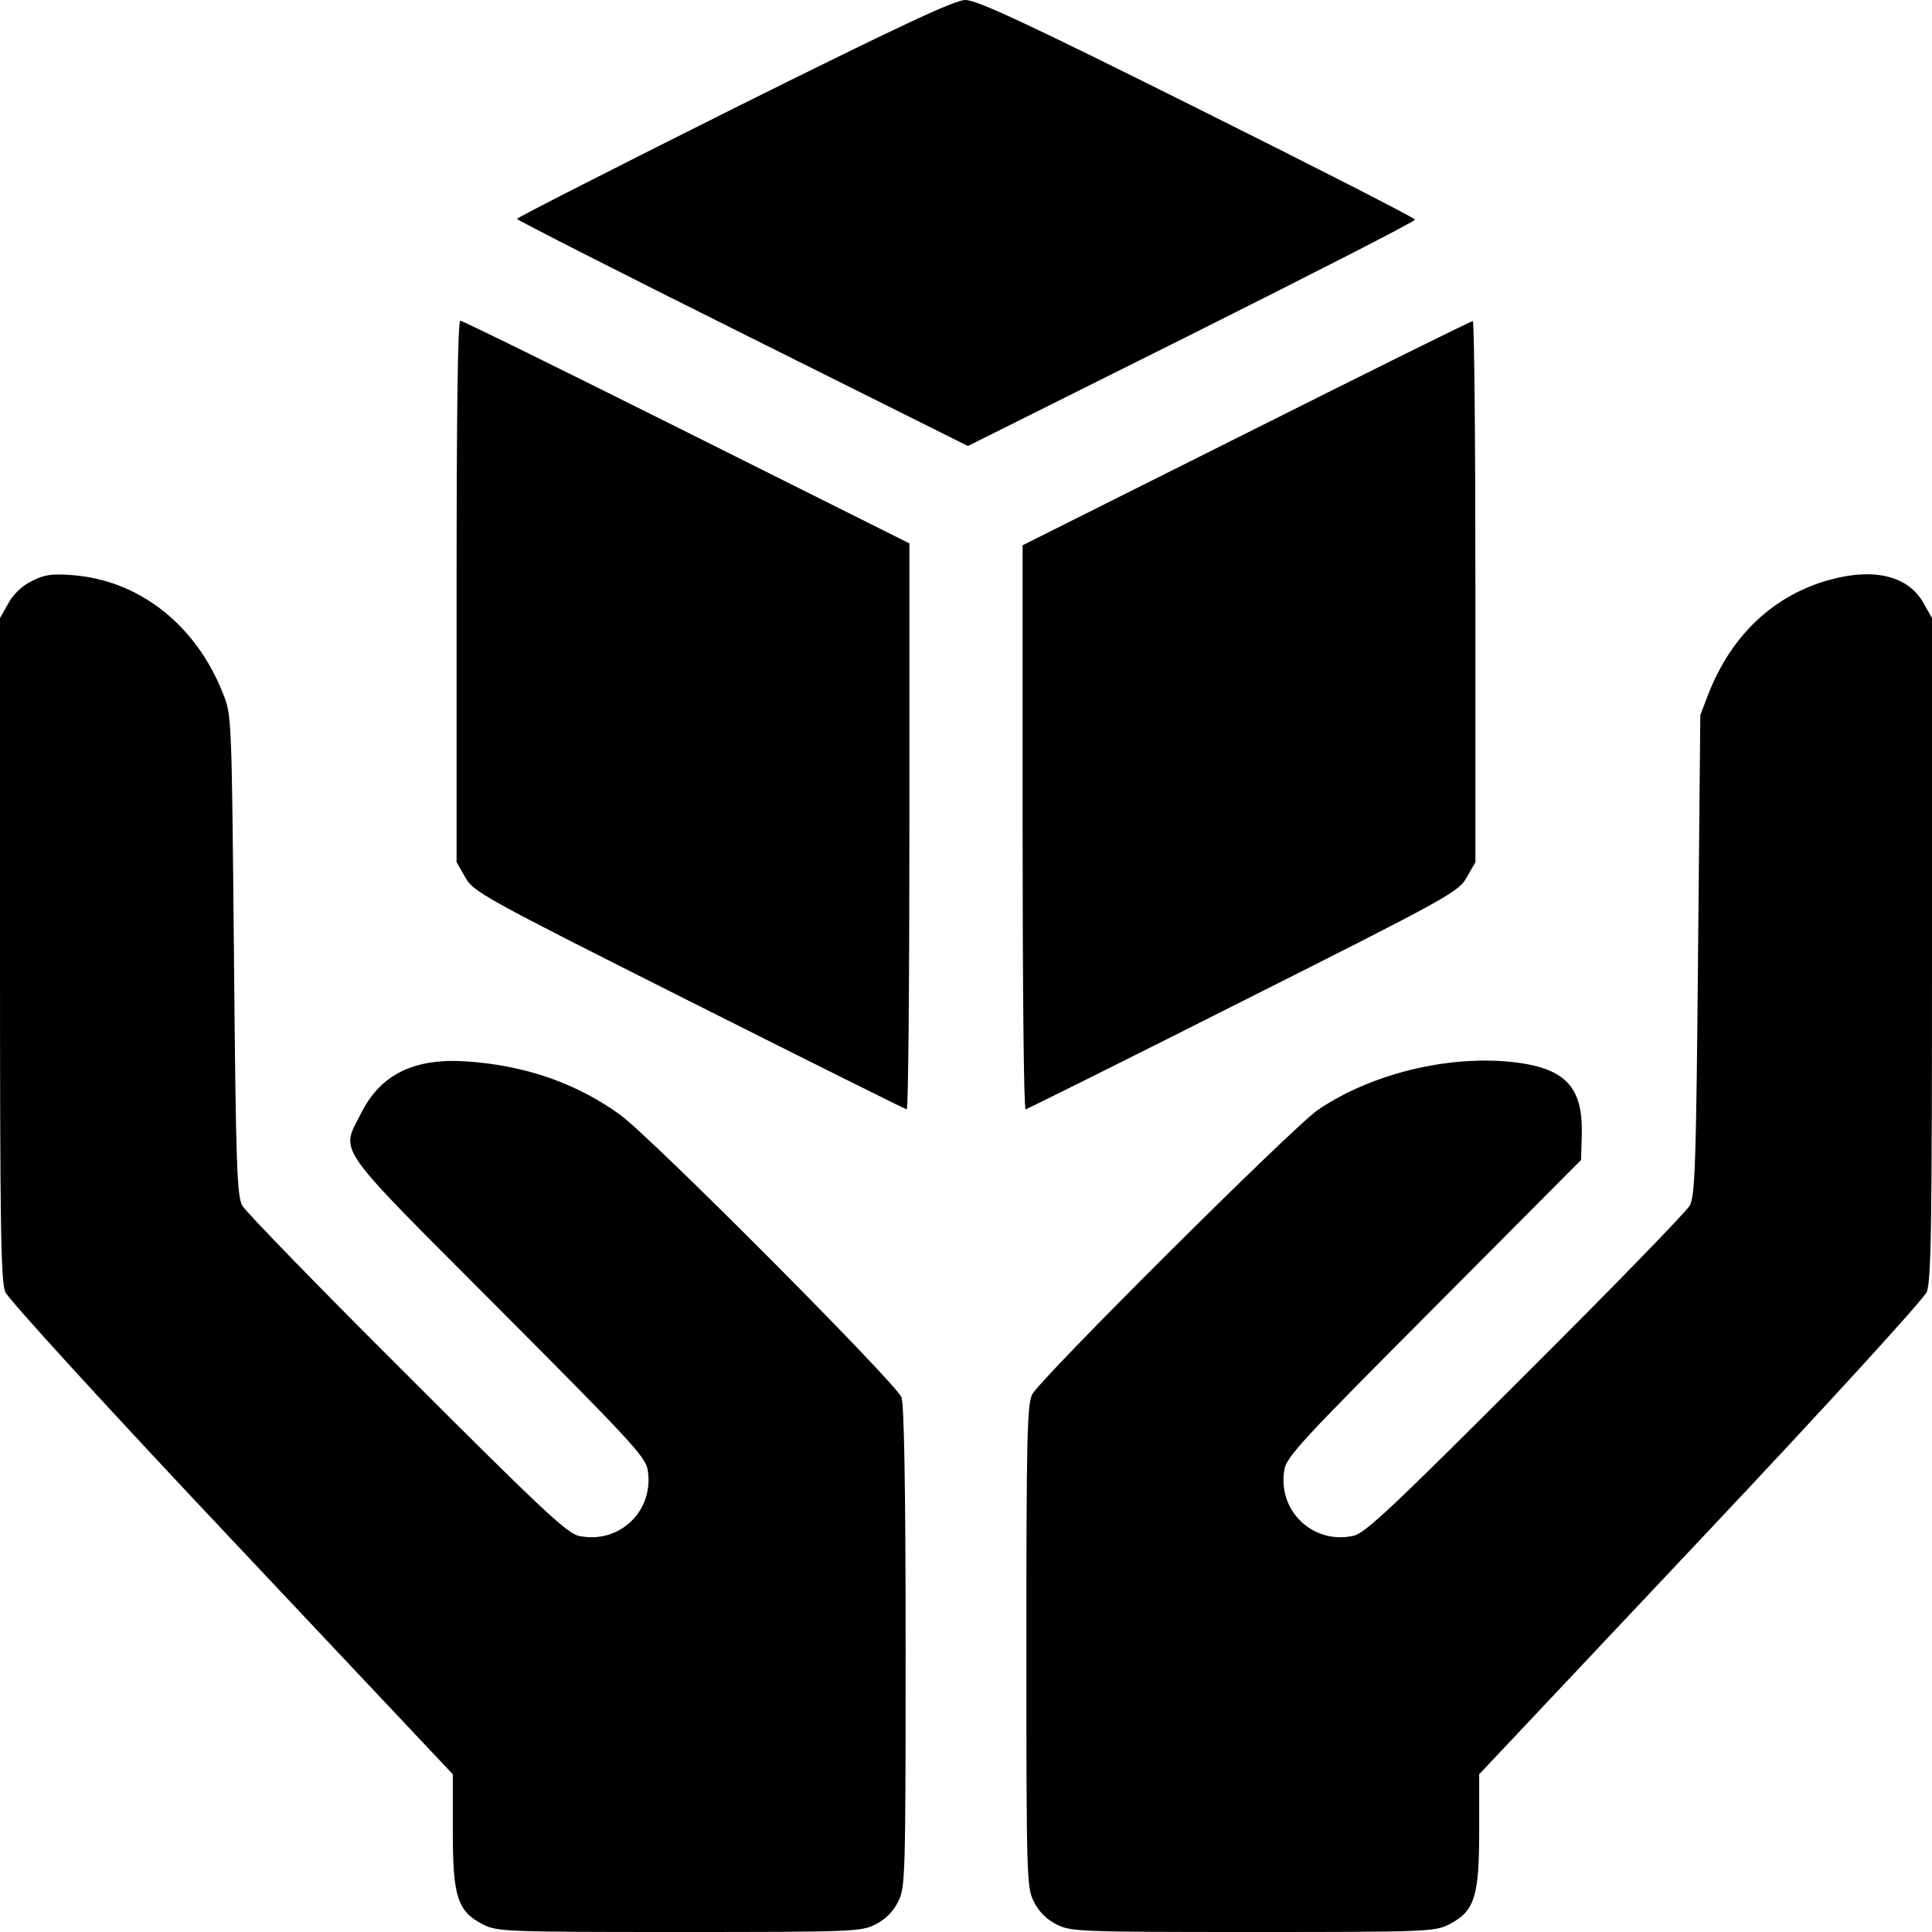 <?xml version="1.0" standalone="no"?>
<!DOCTYPE svg PUBLIC "-//W3C//DTD SVG 20010904//EN"
 "http://www.w3.org/TR/2001/REC-SVG-20010904/DTD/svg10.dtd">
<svg version="1.0" xmlns="http://www.w3.org/2000/svg"
 width="512pt" height="512pt" viewBox="0 0 512 512"
 preserveAspectRatio="xMidYMid meet">

<g transform="translate(0,512) scale(0.1,-0.1)"
fill="#000000" stroke="none">
<path d="M1945 4833 c-316 -158 -575 -290 -575 -293 0 -3 269 -140 598 -304
l597 -298 593 296 c325 163 592 299 592 304 0 4 -260 137 -577 295 -453 226
-586 288 -615 287 -28 0 -177 -70 -613 -287z"/>
<path d="M1210 3553 l0 -718 23 -40 c21 -38 45 -52 592 -327 314 -158 573
-287 578 -288 4 0 7 337 7 750 l0 750 -590 295 c-324 162 -594 295 -600 295
-7 0 -10 -244 -10 -717z"/>
<path d="M3303 3972 l-593 -297 0 -747 c0 -412 3 -748 8 -748 4 1 264 130 577
288 547 275 571 289 592 327 l23 40 0 718 c0 394 -3 717 -7 716 -5 0 -275
-134 -600 -297z"/>
<path d="M84 3580 c-25 -12 -49 -35 -62 -59 l-22 -39 0 -876 c0 -727 2 -882
14 -910 8 -19 269 -305 600 -656 l586 -622 0 -150 c0 -175 12 -213 80 -248 38
-19 58 -20 520 -20 462 0 482 1 520 20 26 13 47 34 60 60 19 38 20 58 20 674
0 422 -4 644 -11 663 -13 36 -665 691 -746 749 -115 83 -249 130 -404 141
-142 10 -231 -34 -283 -139 -53 -105 -75 -74 363 -513 344 -345 390 -394 397
-428 20 -110 -75 -201 -183 -177 -31 7 -104 76 -455 427 -231 230 -427 432
-436 448 -14 27 -17 104 -22 665 -6 630 -6 635 -29 692 -72 183 -223 301 -401
314 -53 4 -73 1 -106 -16z"/>
<path d="M4851 3584 c-148 -40 -260 -144 -322 -299 l-23 -60 -6 -635 c-5 -560
-8 -639 -22 -665 -9 -16 -205 -218 -436 -448 -351 -351 -424 -420 -455 -427
-108 -24 -203 67 -183 177 7 34 53 83 397 428 l389 391 2 71 c2 117 -40 166
-157 185 -175 27 -393 -22 -542 -123 -65 -44 -739 -715 -758 -755 -13 -28 -15
-120 -15 -668 0 -618 1 -638 20 -676 13 -26 34 -47 60 -60 38 -19 58 -20 520
-20 462 0 482 1 520 20 68 35 80 73 80 248 l0 150 586 622 c331 351 592 637
600 656 12 28 14 183 14 910 l0 876 -22 39 c-40 72 -129 95 -247 63z"/>
</g>
</svg>

